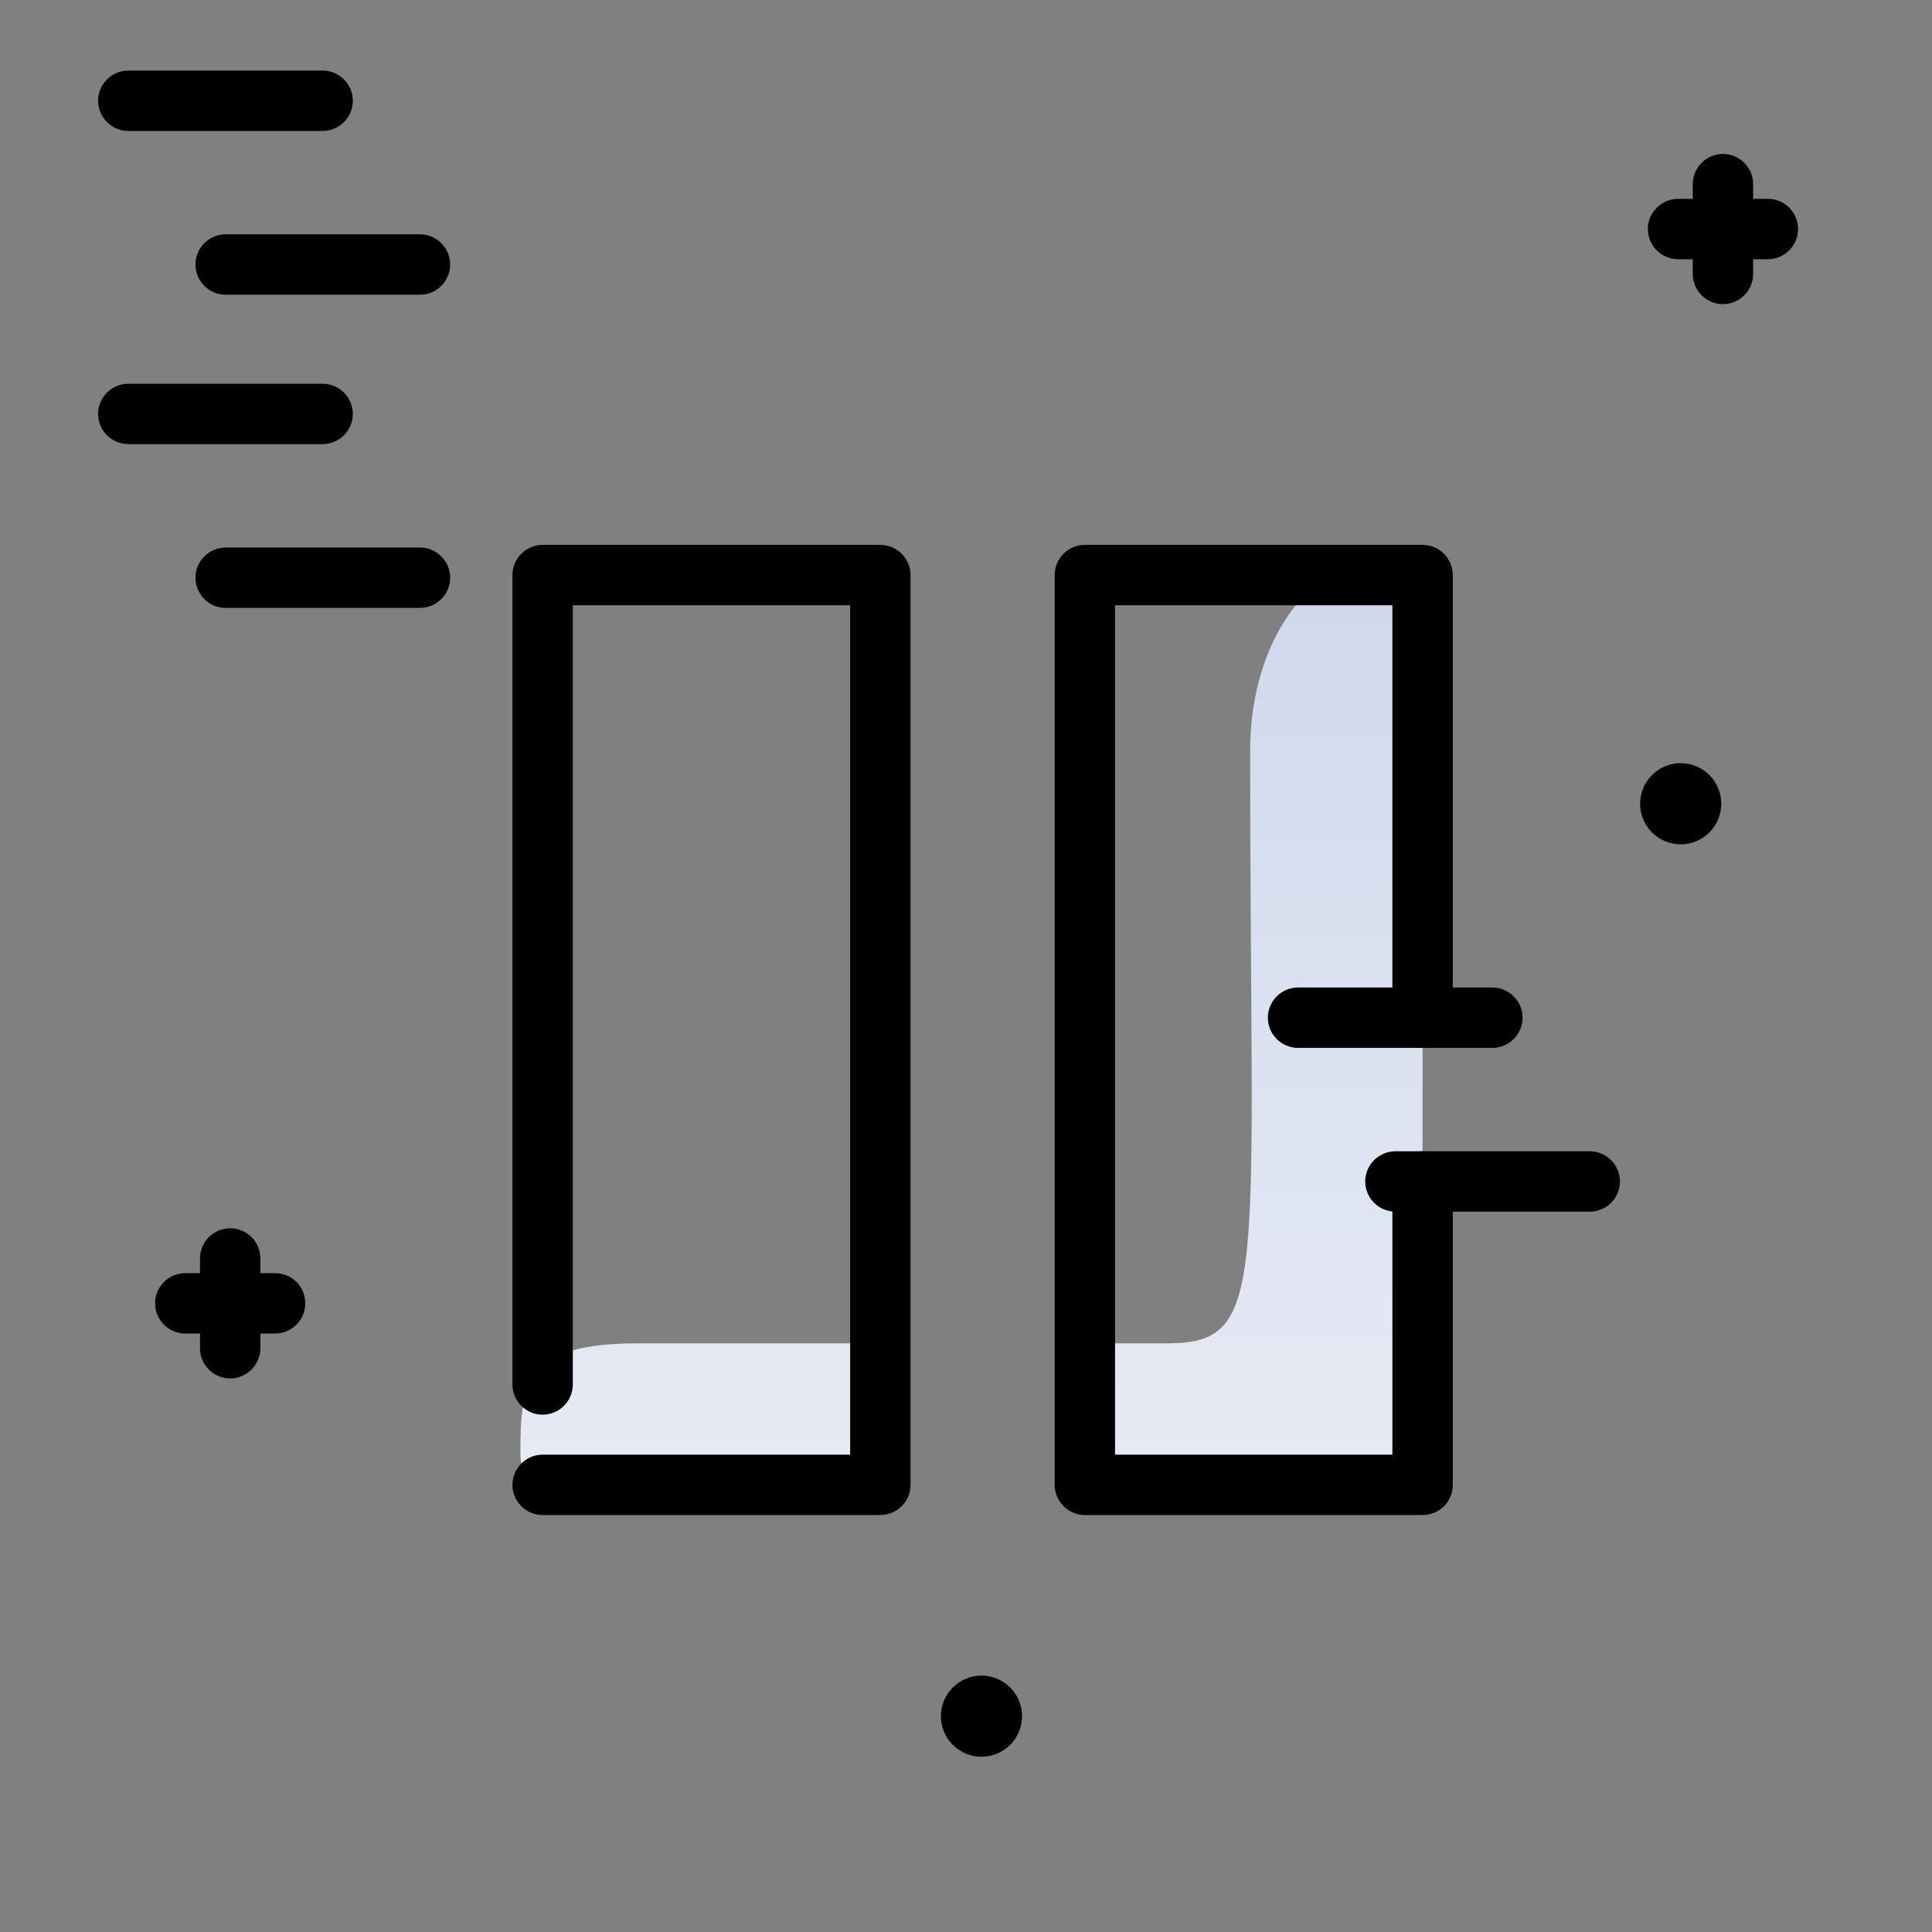 <svg version="1.1" id="Layer_1" xmlns="http://www.w3.org/2000/svg" xmlns:xlink="http://www.w3.org/1999/xlink" x="0px" y="0px" viewBox="0 0 512 512" enable-background="new 0 0 512 512" xml:space="preserve">
<rect x="0" y="0" width="512" height="512" fill="#808080" stroke="none"/>
<linearGradient id="SVGID_1_" gradientUnits="userSpaceOnUse" x1="257.481" y1="415.915" x2="257.481" y2="119.18" class="gradient-element">
	<stop offset="0" class="primary-color-gradient" style="stop-color: rgb(233, 236, 245)"></stop>
	<stop offset="1" class="secondary-color-gradient" style="stop-color: rgb(204, 214, 235)"></stop>
</linearGradient>
<path fill="url(#SVGID_1_)" d="M377,166.8v203.3c0,14.6-9.3,26.4-20.7,26.4h-63.1c-4.9,0-8.9-5.1-8.9-11.3
	c-0.1-18.8-0.2-29.2,3.3-29.2h21.8c27.2,0,21.9-16.9,21.9-156.8v-0.5c0-1.8,0.1-3.6,0.2-5.4c1.8-24.5,15.4-43.6,32-43.6
	C371,149.6,377,157.3,377,166.8z M137.9,385.2c0,6.2,4,11.3,8.9,11.3h86.5V356H169C139.3,356,137.9,366.4,137.9,385.2z"></path>
<path d="M453,205.4c4.2,4.2,4.2,11,0,15.2c-4.2,4.2-11,4.2-15.2,0c-4.2-4.2-4.2-11,0-15.2C442,201.2,448.8,201.2,453,205.4z
	 M72.9,337.4H69v-3.9c0-4.4-3.6-8-8-8s-8,3.6-8,8v3.9h-3.9c-4.4,0-8,3.6-8,8s3.6,8,8,8H53v3.9c0,4.4,3.6,8,8,8s8-3.6,8-8v-3.9h3.9
	c4.4,0,8-3.6,8-8S77.4,337.4,72.9,337.4z M468.5,52.7h-3.9v-3.9c0-4.4-3.6-8-8-8s-8,3.6-8,8v3.9h-3.9c-4.4,0-8,3.6-8,8s3.6,8,8,8
	h3.9v3.9c0,4.4,3.6,8,8,8s8-3.6,8-8v-3.9h3.9c4.4,0,8-3.6,8-8S473,52.7,468.5,52.7z M252.5,447.2c-4.2,4.2-4.2,11,0,15.2
	c4.2,4.2,11,4.2,15.2,0c4.2-4.2,4.2-11,0-15.2S256.7,443,252.5,447.2z M421.3,305.1h-51.5c-4.4,0-8,3.6-8,8s3.6,8,8,8h51.5
	c4.4,0,8-3.6,8-8S425.7,305.1,421.3,305.1z M403.5,269.7c0-4.4-3.6-8-8-8H344c-4.4,0-8,3.6-8,8s3.6,8,8,8h51.5
	C399.9,277.7,403.5,274.1,403.5,269.7z M111.3,62.1H59.8c-4.4,0-8,3.6-8,8s3.6,8,8,8h51.5c4.4,0,8-3.6,8-8S115.7,62.1,111.3,62.1z
	 M34,34.7h51.5c4.4,0,8-3.6,8-8s-3.6-8-8-8H34c-4.4,0-8,3.6-8,8S29.6,34.7,34,34.7z M111.3,145.1H59.8c-4.4,0-8,3.6-8,8s3.6,8,8,8
	h51.5c4.4,0,8-3.6,8-8S115.7,145.1,111.3,145.1z M93.5,109.7c0-4.4-3.6-8-8-8H34c-4.4,0-8,3.6-8,8s3.6,8,8,8h51.5
	C89.9,117.7,93.5,114.1,93.5,109.7z"></path>
<path d="M233.3,401.5h-89.5c-4.4,0-8-3.6-8-8s3.6-8,8-8h81.5V160.4h-73.5v206.5c0,4.4-3.6,8-8,8s-8-3.6-8-8V152.4c0-4.4,3.6-8,8-8
	h89.5c4.4,0,8,3.6,8,8v241.1C241.3,397.9,237.7,401.5,233.3,401.5z M385,393.5v-80.4c0-4.4-3.6-8-8-8s-8,3.6-8,8v72.4h-73.5V160.4
	H369v109.3c0,4.4,3.6,8,8,8s8-3.6,8-8V152.4c0-4.4-3.6-8-8-8h-89.5c-4.4,0-8,3.6-8,8v241.1c0,4.4,3.6,8,8,8H377
	C381.5,401.5,385,397.9,385,393.5z"></path>
</svg>